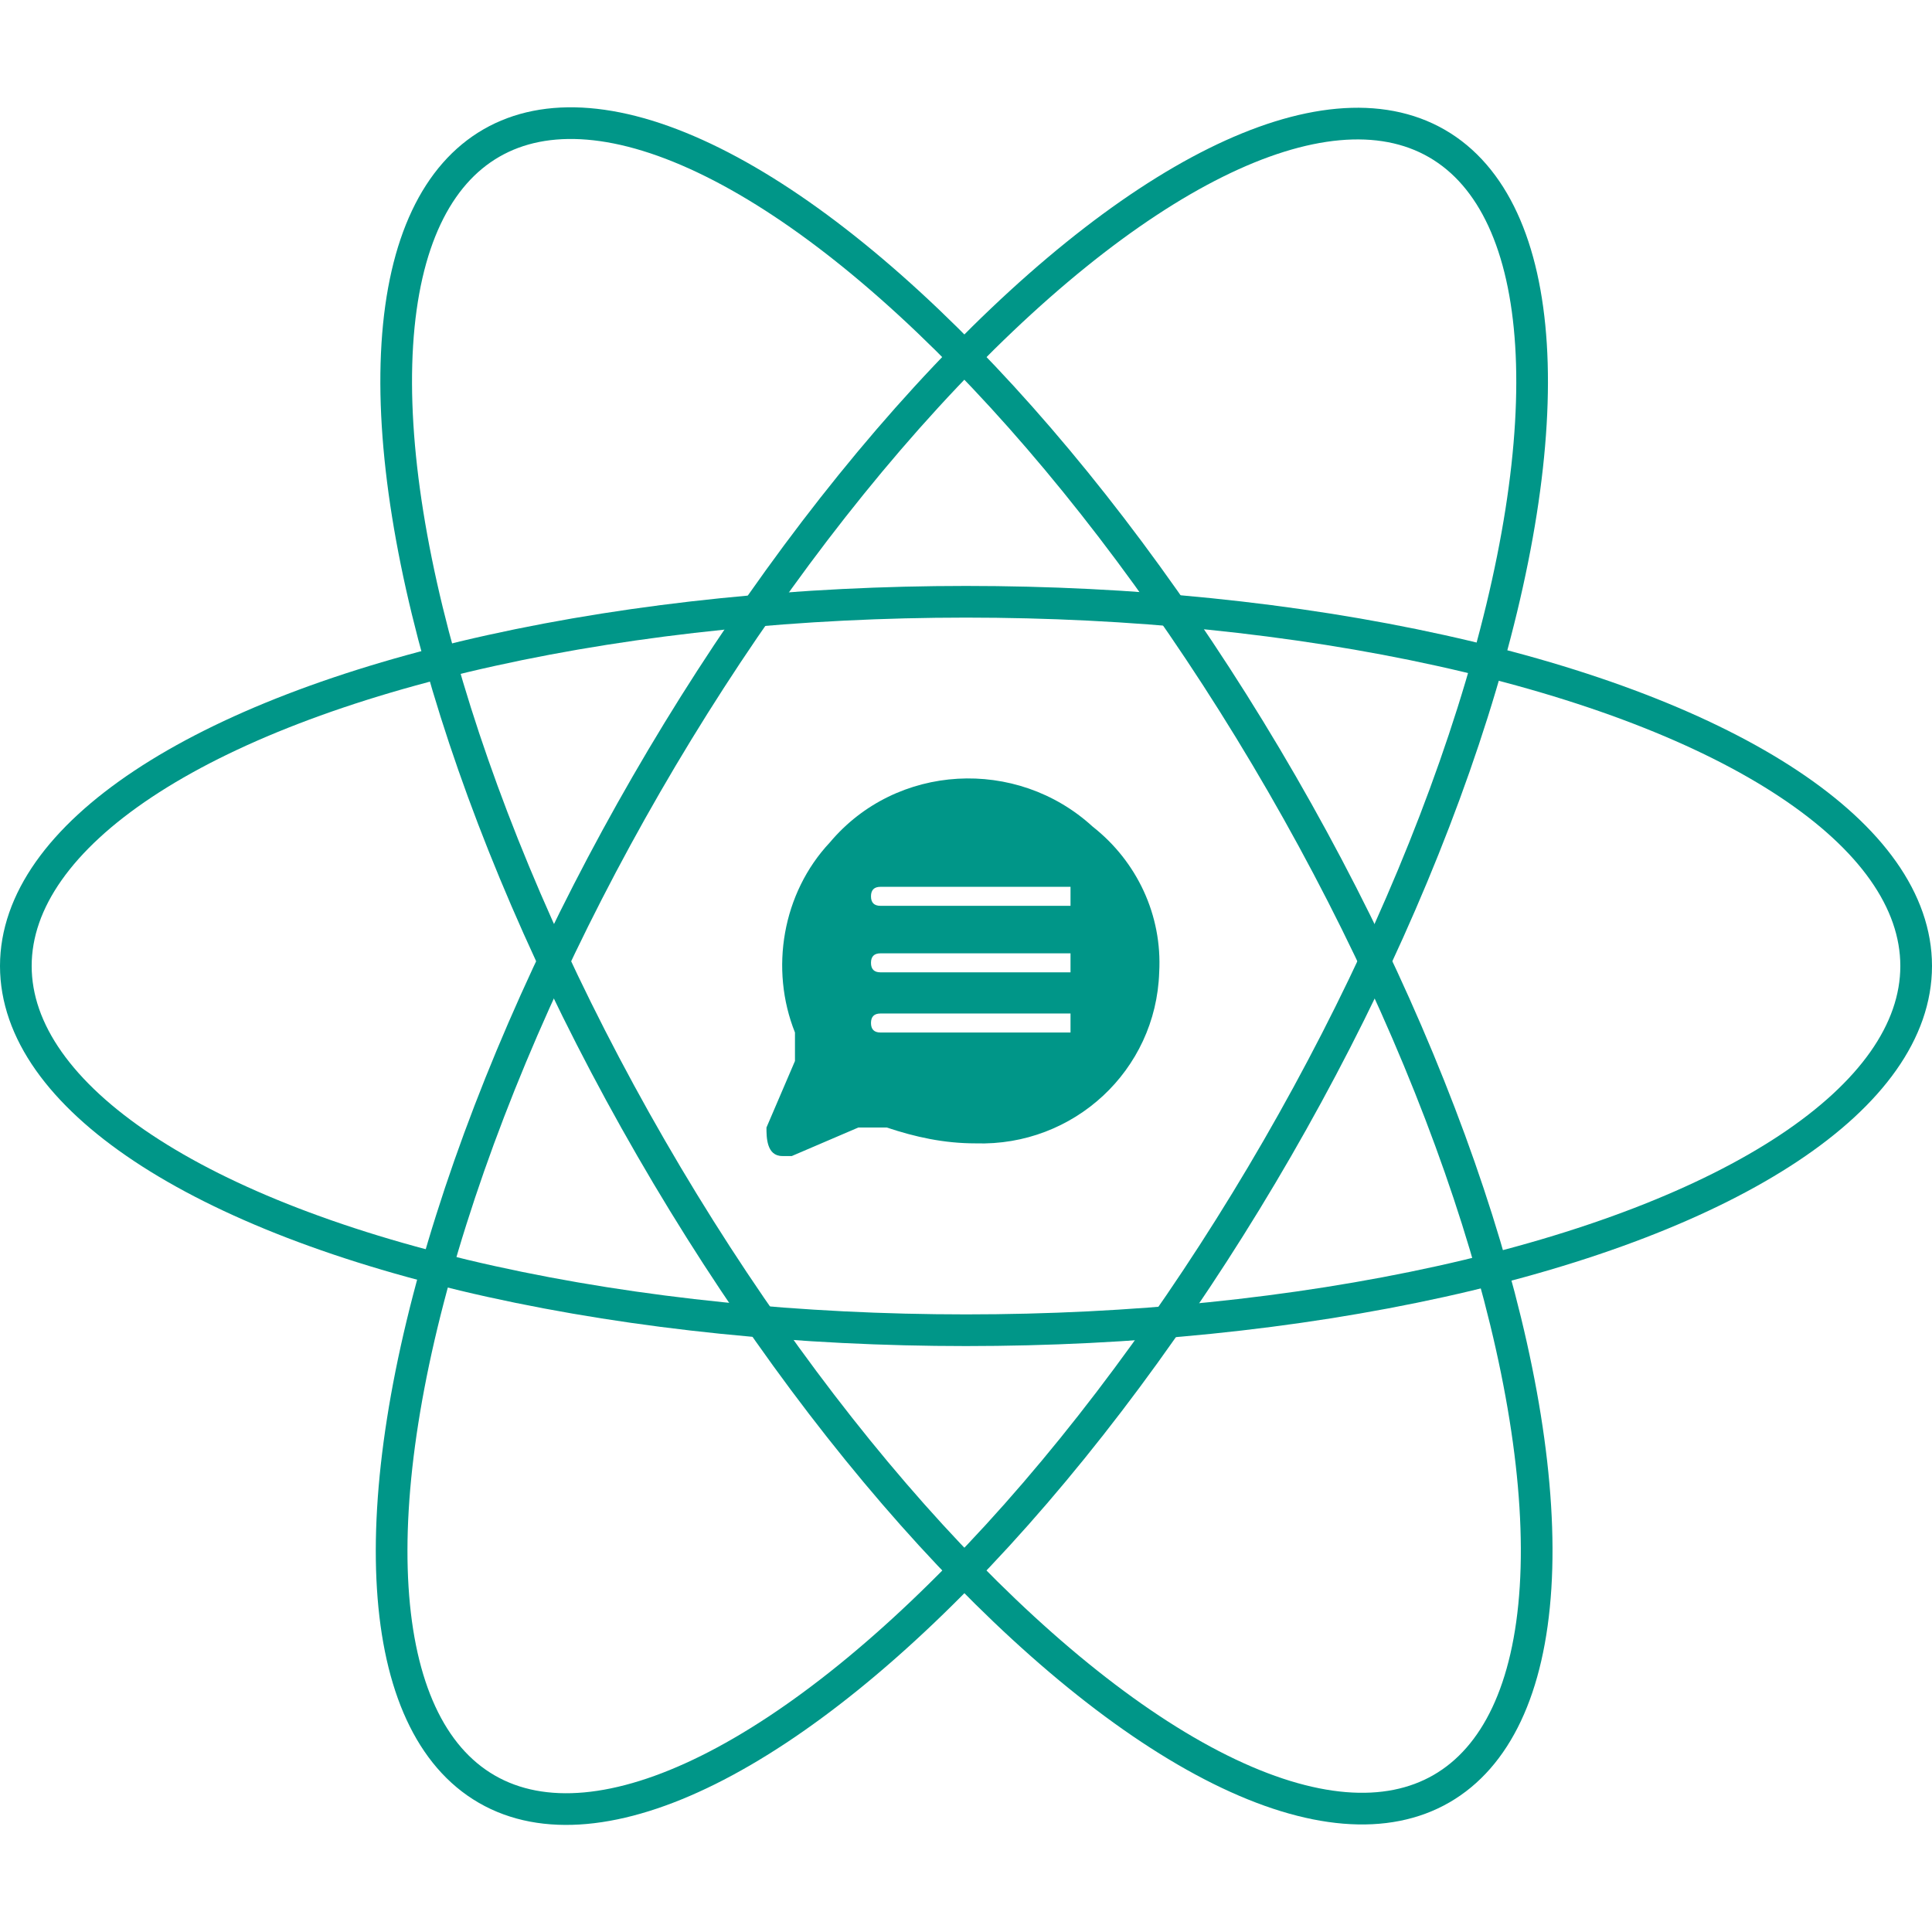 <svg version="1.1" id="Layer_1" xmlns="http://www.w3.org/2000/svg" xmlns:xlink="http://www.w3.org/1999/xlink" x="0px" y="0px"
	 width="61px" height="61px" viewBox="0 0 61 61" style="enable-background:new 0 0 61 61;" xml:space="preserve">
<style type="text/css">
	.st0{fill:none;stroke:#009688;}
	.st1{fill:none;stroke:#009688;stroke-width:1;stroke-miterlimit:4;}
	.st2{fill:#009688;}
</style>
	<g>
	<ellipse class="st0" cx="30.5" cy="30.5" rx="30" ry="11.5"/>

		<ellipse transform="matrix(0.866 -0.5 0.5 0.866 -11.16 19.343)" class="st1" cx="30.514" cy="30.497" rx="11.5" ry="29.999"/>

		<ellipse transform="matrix(0.5 -0.866 0.866 0.5 -11.237 41.556)" class="st1" cx="30.37" cy="30.51" rx="29.999" ry="11.5"/>
		<path class="st2" d="M34.5,26.1c-2.4-2.2-6.2-2-8.3,0.5
		c-1.5,1.6-1.9,4-1.1,6V33.5l-0.9,2.1c0,0.3,0,0.9,0.5,0.9H25
		l2.1-0.9H28c0.9,0.3,1.8,0.5,2.8,0.5
		c3.1,0.1,5.7-2.3,5.8-5.4C36.7,28.9,35.9,27.2,34.5,26.1z
		 M33.8,32.6h-6C27.6,32.6,27.5,32.5,27.5,32.3S27.6,32,27.8,32h6V32.6
		L33.8,32.6z M33.8,30.7h-6c-0.2,0-0.3-0.1-0.3-0.3
		c0-0.2,0.1-0.3,0.3-0.3h6V30.7z M33.8,28.6h-6
		C27.6,28.6,27.5,28.5,27.5,28.3c0-0.2,0.1-0.3,0.3-0.3h6V28.6z"/>
</g>
</svg>
